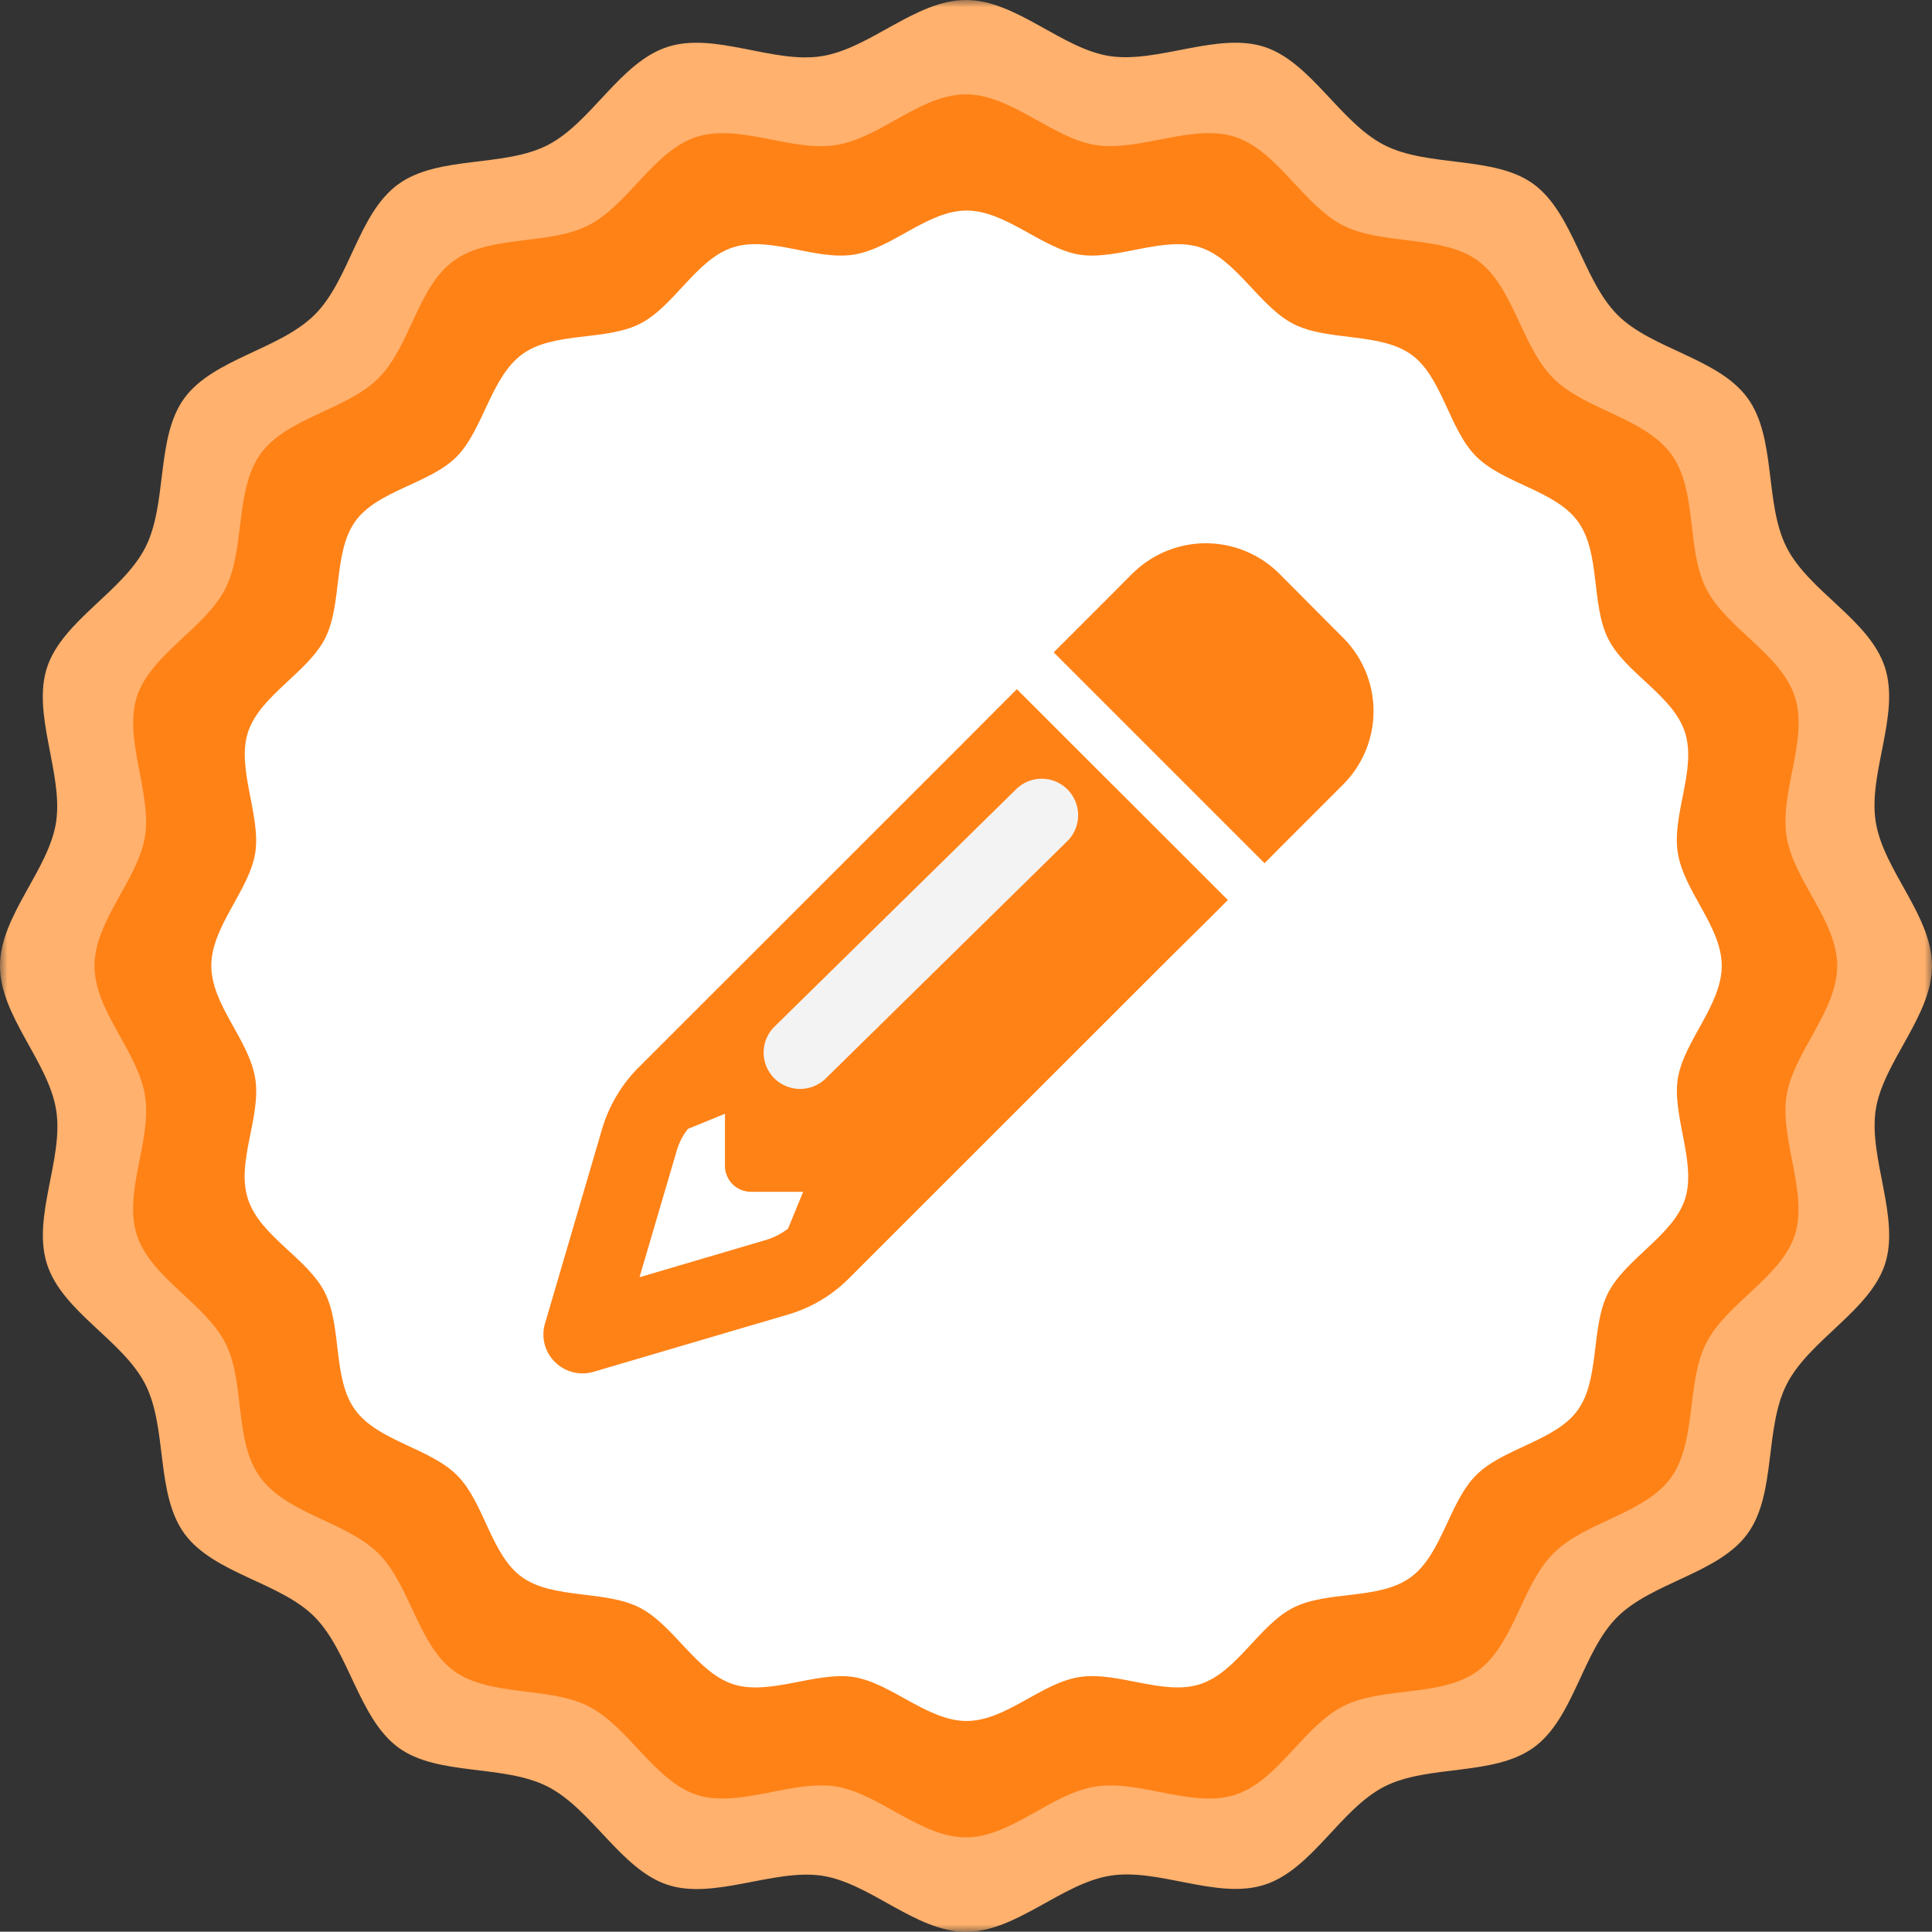 <svg id="Layer_1" data-name="Layer 1" xmlns="http://www.w3.org/2000/svg" xmlns:xlink="http://www.w3.org/1999/xlink" viewBox="0 0 128 127.98"><rect x="0" y="0" width="128" height="127.98" fill="#333333" stroke="none"/><defs><style>.cls-1{fill:#fff;}.cls-2{mask:url(#mask);}.cls-3{fill:#ffb16d;}.cls-4{fill:#ff8217;}.cls-5{fill:#f3f3f3;}</style><mask id="mask" x="0" y="-0.01" width="128" height="128" maskUnits="userSpaceOnUse"><g transform="translate(545.07 -2036.76)"><g id="mask27_2487_14771" data-name="mask27 2487 14771"><path class="cls-1" d="M-417.07,2036.75h-128v128h128Z"/></g></g></mask></defs><g class="cls-2"><path class="cls-3" d="M-417.07,2100.75c0,3.33-3.25,6.37-3.73,9.55s1.63,7.15.61,10.23-5,5-6.5,7.93-.68,7.27-2.6,9.91-6.32,3.21-8.64,5.53-2.87,6.7-5.52,8.63-7,1.11-9.91,2.6-4.79,5.49-7.93,6.5-7-1.12-10.23-.6-6.22,3.72-9.55,3.72-6.36-3.25-9.55-3.72-7.15,1.62-10.23.6-5-5-7.93-6.5-7.31-.68-9.91-2.6-3.25-6.32-5.52-8.63-6.71-2.88-8.64-5.53-1.11-7-2.6-9.91-5.48-4.79-6.5-7.93,1.12-7,.6-10.23-3.72-6.22-3.72-9.55,3.25-6.36,3.72-9.55-1.62-7.15-.6-10.23,5-5,6.5-7.92.68-7.31,2.6-9.92,6.32-3.21,8.64-5.53,2.87-6.7,5.52-8.63,7-1.1,9.91-2.6,4.79-5.48,7.93-6.5,7,1.13,10.23.61,6.22-3.72,9.55-3.72,6.36,3.25,9.55,3.72,7.15-1.62,10.23-.61,5,5,7.93,6.5,7.31.68,9.91,2.6,3.25,6.33,5.52,8.63,6.71,2.88,8.64,5.53,1.1,7,2.6,9.92,5.48,4.78,6.5,7.92-1.12,7-.61,10.23S-417.07,2097.41-417.07,2100.75Z" transform="translate(545.07 -2036.76)"/><path class="cls-4" d="M-423.35,2100.75c0,3-2.91,5.74-3.36,8.62s1.45,6.44.55,9.22-4.54,4.53-5.87,7.15-.61,6.56-2.35,8.94-5.68,2.89-7.78,5-2.59,6-5,7.78-6.31,1-8.94,2.35-4.31,4.95-7.14,5.86-6.28-1-9.23-.55-5.61,3.37-8.61,3.37-5.74-2.91-8.61-3.37-6.46,1.46-9.23.55-4.54-4.53-7.15-5.86-6.56-.62-8.93-2.35-2.9-5.69-5-7.78-6-2.6-7.8-5-1-6.31-2.34-8.94-4.94-4.32-5.86-7.15,1-6.27.54-9.22-3.35-5.62-3.35-8.62,2.91-5.74,3.35-8.61-1.44-6.45-.54-9.23,4.53-4.53,5.86-7.15.61-6.55,2.34-8.94,5.69-2.9,7.8-5,2.59-6.05,5-7.79,6.3-1,8.93-2.35,4.32-4.94,7.15-5.85,6.28,1,9.23.54,5.61-3.36,8.61-3.36,5.73,2.91,8.61,3.36,6.45-1.45,9.23-.54,4.53,4.52,7.14,5.86,6.57.61,8.94,2.34,2.89,5.69,5,7.79,6,2.6,7.79,5,1,6.3,2.34,8.94,4.95,4.32,5.87,7.15-1,6.28-.55,9.23S-423.35,2097.75-423.35,2100.75Z" transform="translate(545.07 -2036.76)"/><path class="cls-1" d="M-431,2100.75c0,2.6-2.52,5-2.91,7.47s1.26,5.6.47,8-3.93,3.93-5.09,6.2-.53,5.69-2,7.75-4.95,2.52-6.75,4.33-2.25,5.24-4.33,6.76-5.46.86-7.75,2-3.75,4.29-6.2,5.08-5.45-.87-8-.47-4.87,2.91-7.47,2.91-5-2.52-7.48-2.91-5.59,1.26-8,.47-3.93-3.93-6.2-5.08-5.69-.54-7.76-2-2.51-4.95-4.32-6.76-5.24-2.26-6.75-4.33-.86-5.47-2-7.76-4.29-3.73-5.1-6.2.89-5.44.48-8-2.91-4.87-2.91-7.47,2.52-5,2.91-7.47-1.26-5.59-.48-8,3.94-3.94,5.1-6.2.53-5.69,2-7.76,5-2.51,6.75-4.32,2.25-5.25,4.32-6.76,5.47-.87,7.76-2,3.75-4.29,6.2-5.08,5.45.88,8,.48,4.88-2.92,7.48-2.92,5,2.52,7.47,2.92,5.59-1.26,8-.48,3.93,3.93,6.2,5.08,5.68.54,7.76,2,2.51,4.94,4.32,6.76,5.24,2.25,6.75,4.32.86,5.47,2,7.76,4.29,3.74,5.09,6.2-.88,5.44-.47,8S-431,2098.15-431,2100.75Z" transform="translate(545.07 -2036.76)"/><path class="cls-4" d="M-464.94,2097.61l1.22-1.22-3.65-3.65-6.68-6.67-3.65-3.65-1.21,1.21-2.43,2.44-21.43,21.42a9.65,9.65,0,0,0-2.39,4l-3.8,12.95a2.56,2.56,0,0,0,.65,2.55,2.6,2.6,0,0,0,2.55.66l12.94-3.81a9.43,9.43,0,0,0,4-2.39l21.43-21.42Zm-26.92,18.11-1,2.44a4.53,4.53,0,0,1-1.43.74l-8.41,2.48,2.47-8.4a4.15,4.15,0,0,1,.74-1.43l2.45-1V2114a1.72,1.72,0,0,0,1.72,1.72h3.44Zm21.8-40.95-1.55,1.56-2.43,2.43-1.22,1.22,3.64,3.64,6.68,6.68,3.65,3.65,1.21-1.22,2.43-2.43,1.56-1.56a6.87,6.87,0,0,0,0-9.73l-4.22-4.24a6.89,6.89,0,0,0-9.74,0Zm-5.1,18.07-15.49,15.49a1.72,1.72,0,0,1-2.43,0,1.74,1.74,0,0,1,0-2.43l15.49-15.49a1.72,1.72,0,0,1,2.43,0A1.72,1.72,0,0,1-475.16,2092.84Z" transform="translate(545.07 -2036.76)"/><path class="cls-5" d="M-493.76,2104.78l16-15.72a2.41,2.41,0,0,1,3.41,0h0a2.42,2.42,0,0,1,0,3.42l-16,15.72a2.43,2.43,0,0,1-3.42,0h0A2.41,2.41,0,0,1-493.76,2104.78Z" transform="translate(545.07 -2036.76)"/></g></svg>